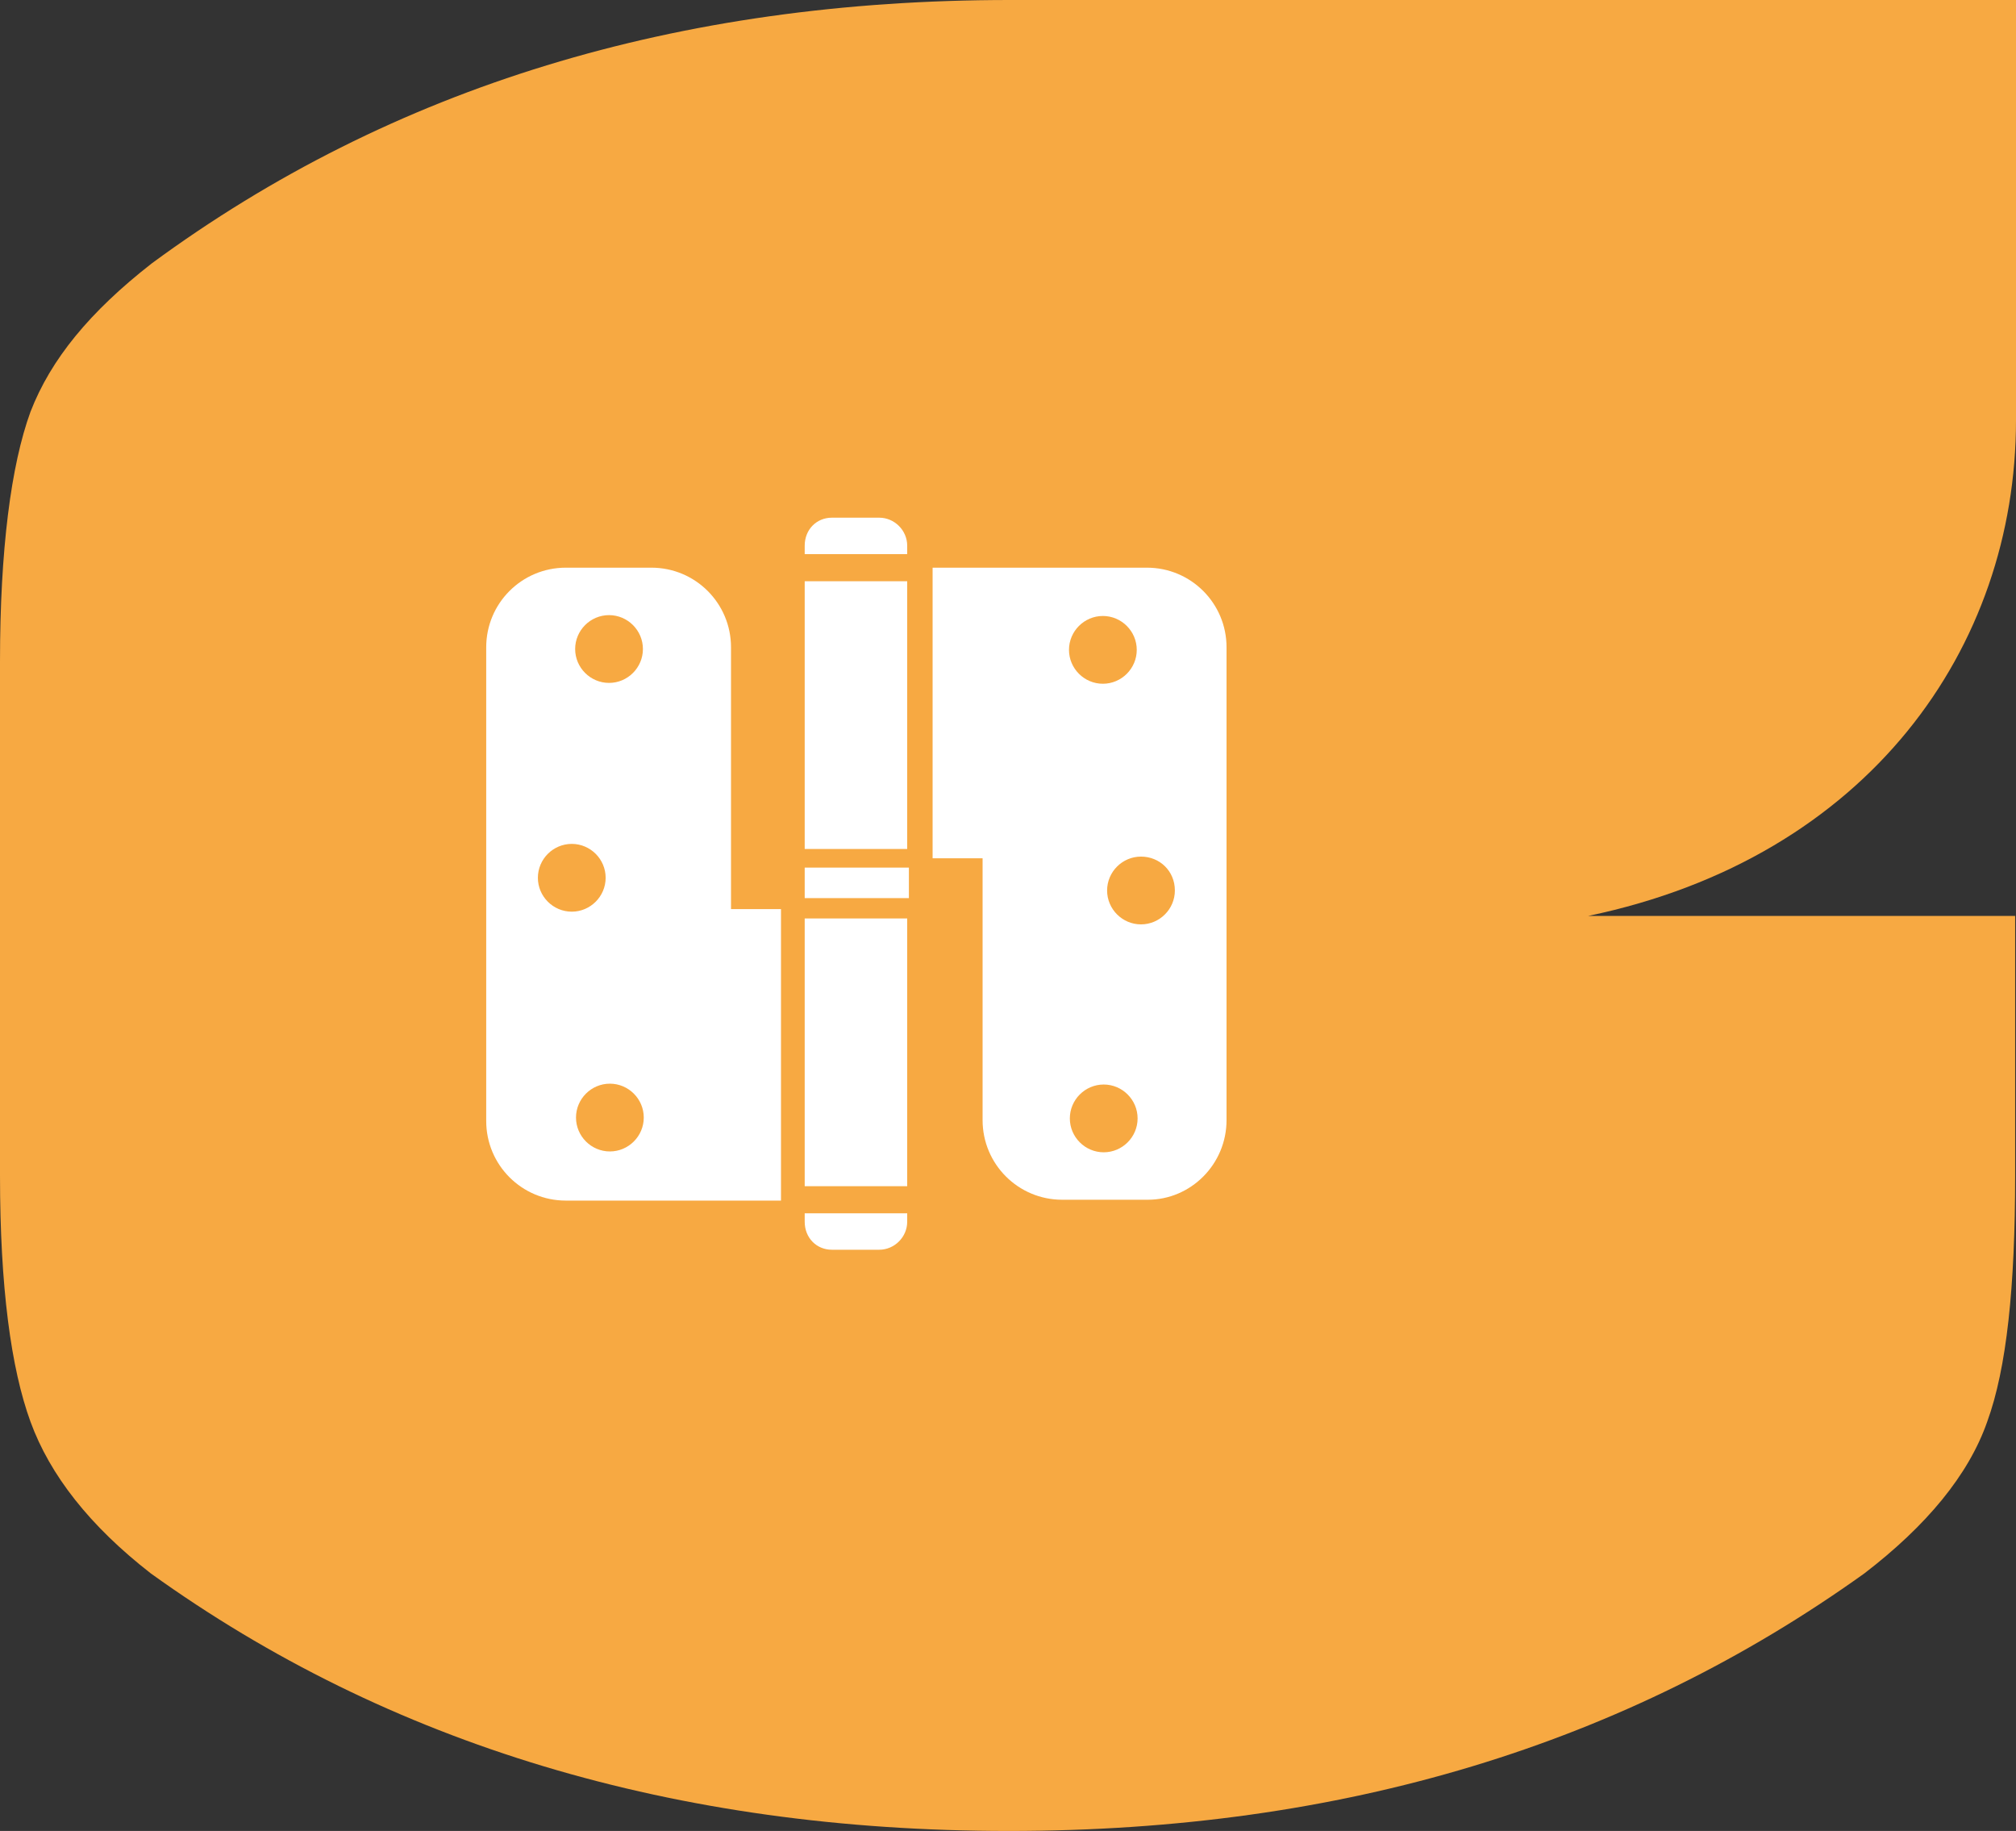 <?xml version="1.0" encoding="UTF-8"?> <!-- Generator: Adobe Illustrator 24.2.1, SVG Export Plug-In . SVG Version: 6.00 Build 0) --> <svg xmlns="http://www.w3.org/2000/svg" xmlns:xlink="http://www.w3.org/1999/xlink" version="1.1" id="Camada_1" x="0px" y="0px" viewBox="0 0 238 216.1" style="enable-background:new 0 0 238 216.1;" xml:space="preserve"><rect x="0" y="0" width="238" height="216.1" fill="#333333" stroke="none"/> <style type="text/css"> .st0{fill:#F7A942;} .st1{fill-rule:evenodd;clip-rule:evenodd;fill:#FFFFFF;} </style> <path class="st0" d="M238,49.6V0H119.2C80.1,0,46.3,10.2,17.9,31.1C10.6,36.8,6,42.4,3.6,48.6C1.3,54.9,0,64.9,0,78.1v60.6 c0,13.2,1.3,22.8,3.6,29.1c2.3,6.3,7,12.3,14.2,17.9c28.1,20.2,61.9,30.4,101.3,30.4c39.4,0,72.8-10.2,101-30.4 c7.3-5.6,12.3-11.6,14.5-17.9c2.3-6.3,3.3-15.9,3.3-29.1v-30.6h-50.4C220.6,101.2,238,76.4,238,49.6z"></path> <g> <path class="st1" d="M135.5,141.6h-10.1c-5.2,0-9.4-4.2-9.4-9.4v-30.9h-5.9V67h25.3c5.2,0,9.4,4.2,9.4,9.4v55.8 C144.8,137.4,140.6,141.6,135.5,141.6L135.5,141.6z M130.3,128c-2.2,0-4,1.8-4,4c0,2.2,1.8,4,4,4c2.2,0,4-1.8,4-4 C134.3,129.8,132.5,128,130.3,128L130.3,128z M134.7,101.1c-2.2,0-4,1.8-4,4c0,2.2,1.8,4,4,4c2.2,0,4-1.8,4-4 C138.7,102.8,136.9,101.1,134.7,101.1L134.7,101.1z M130.2,72.7c-2.2,0-4,1.8-4,4c0,2.2,1.8,4,4,4c2.2,0,4-1.8,4-4 C134.2,74.5,132.4,72.7,130.2,72.7z"></path> <path class="st1" d="M98.2,61.1h5.6c1.8,0,3.3,1.5,3.3,3.3v1H95v-1C95,62.5,96.4,61.1,98.2,61.1L98.2,61.1z M107.1,68.6v31.6H95 V68.6H107.1z"></path> <path class="st1" d="M98.2,147.5h5.6c1.8,0,3.3-1.5,3.3-3.3v-1H95v1C95,146.1,96.4,147.5,98.2,147.5L98.2,147.5z M107.1,140v-31.6 H95V140H107.1z"></path> <rect x="95" y="102.4" class="st1" width="12.3" height="3.6"></rect> <path class="st1" d="M66.8,67h10.1c5.2,0,9.4,4.2,9.4,9.4v30.9h5.9v34.4H66.8c-5.2,0-9.4-4.2-9.4-9.4V76.4 C57.4,71.2,61.6,67,66.8,67L66.8,67z M71.9,80.6c2.2,0,4-1.8,4-4c0-2.2-1.8-4-4-4c-2.2,0-4,1.8-4,4C67.9,78.8,69.7,80.6,71.9,80.6 L71.9,80.6z M67.5,107.6c2.2,0,4-1.8,4-4s-1.8-4-4-4s-4,1.8-4,4S65.3,107.6,67.5,107.6L67.5,107.6z M72,135.9c2.2,0,4-1.8,4-4 c0-2.2-1.8-4-4-4s-4,1.8-4,4C68,134.1,69.8,135.9,72,135.9z"></path> </g> </svg> 